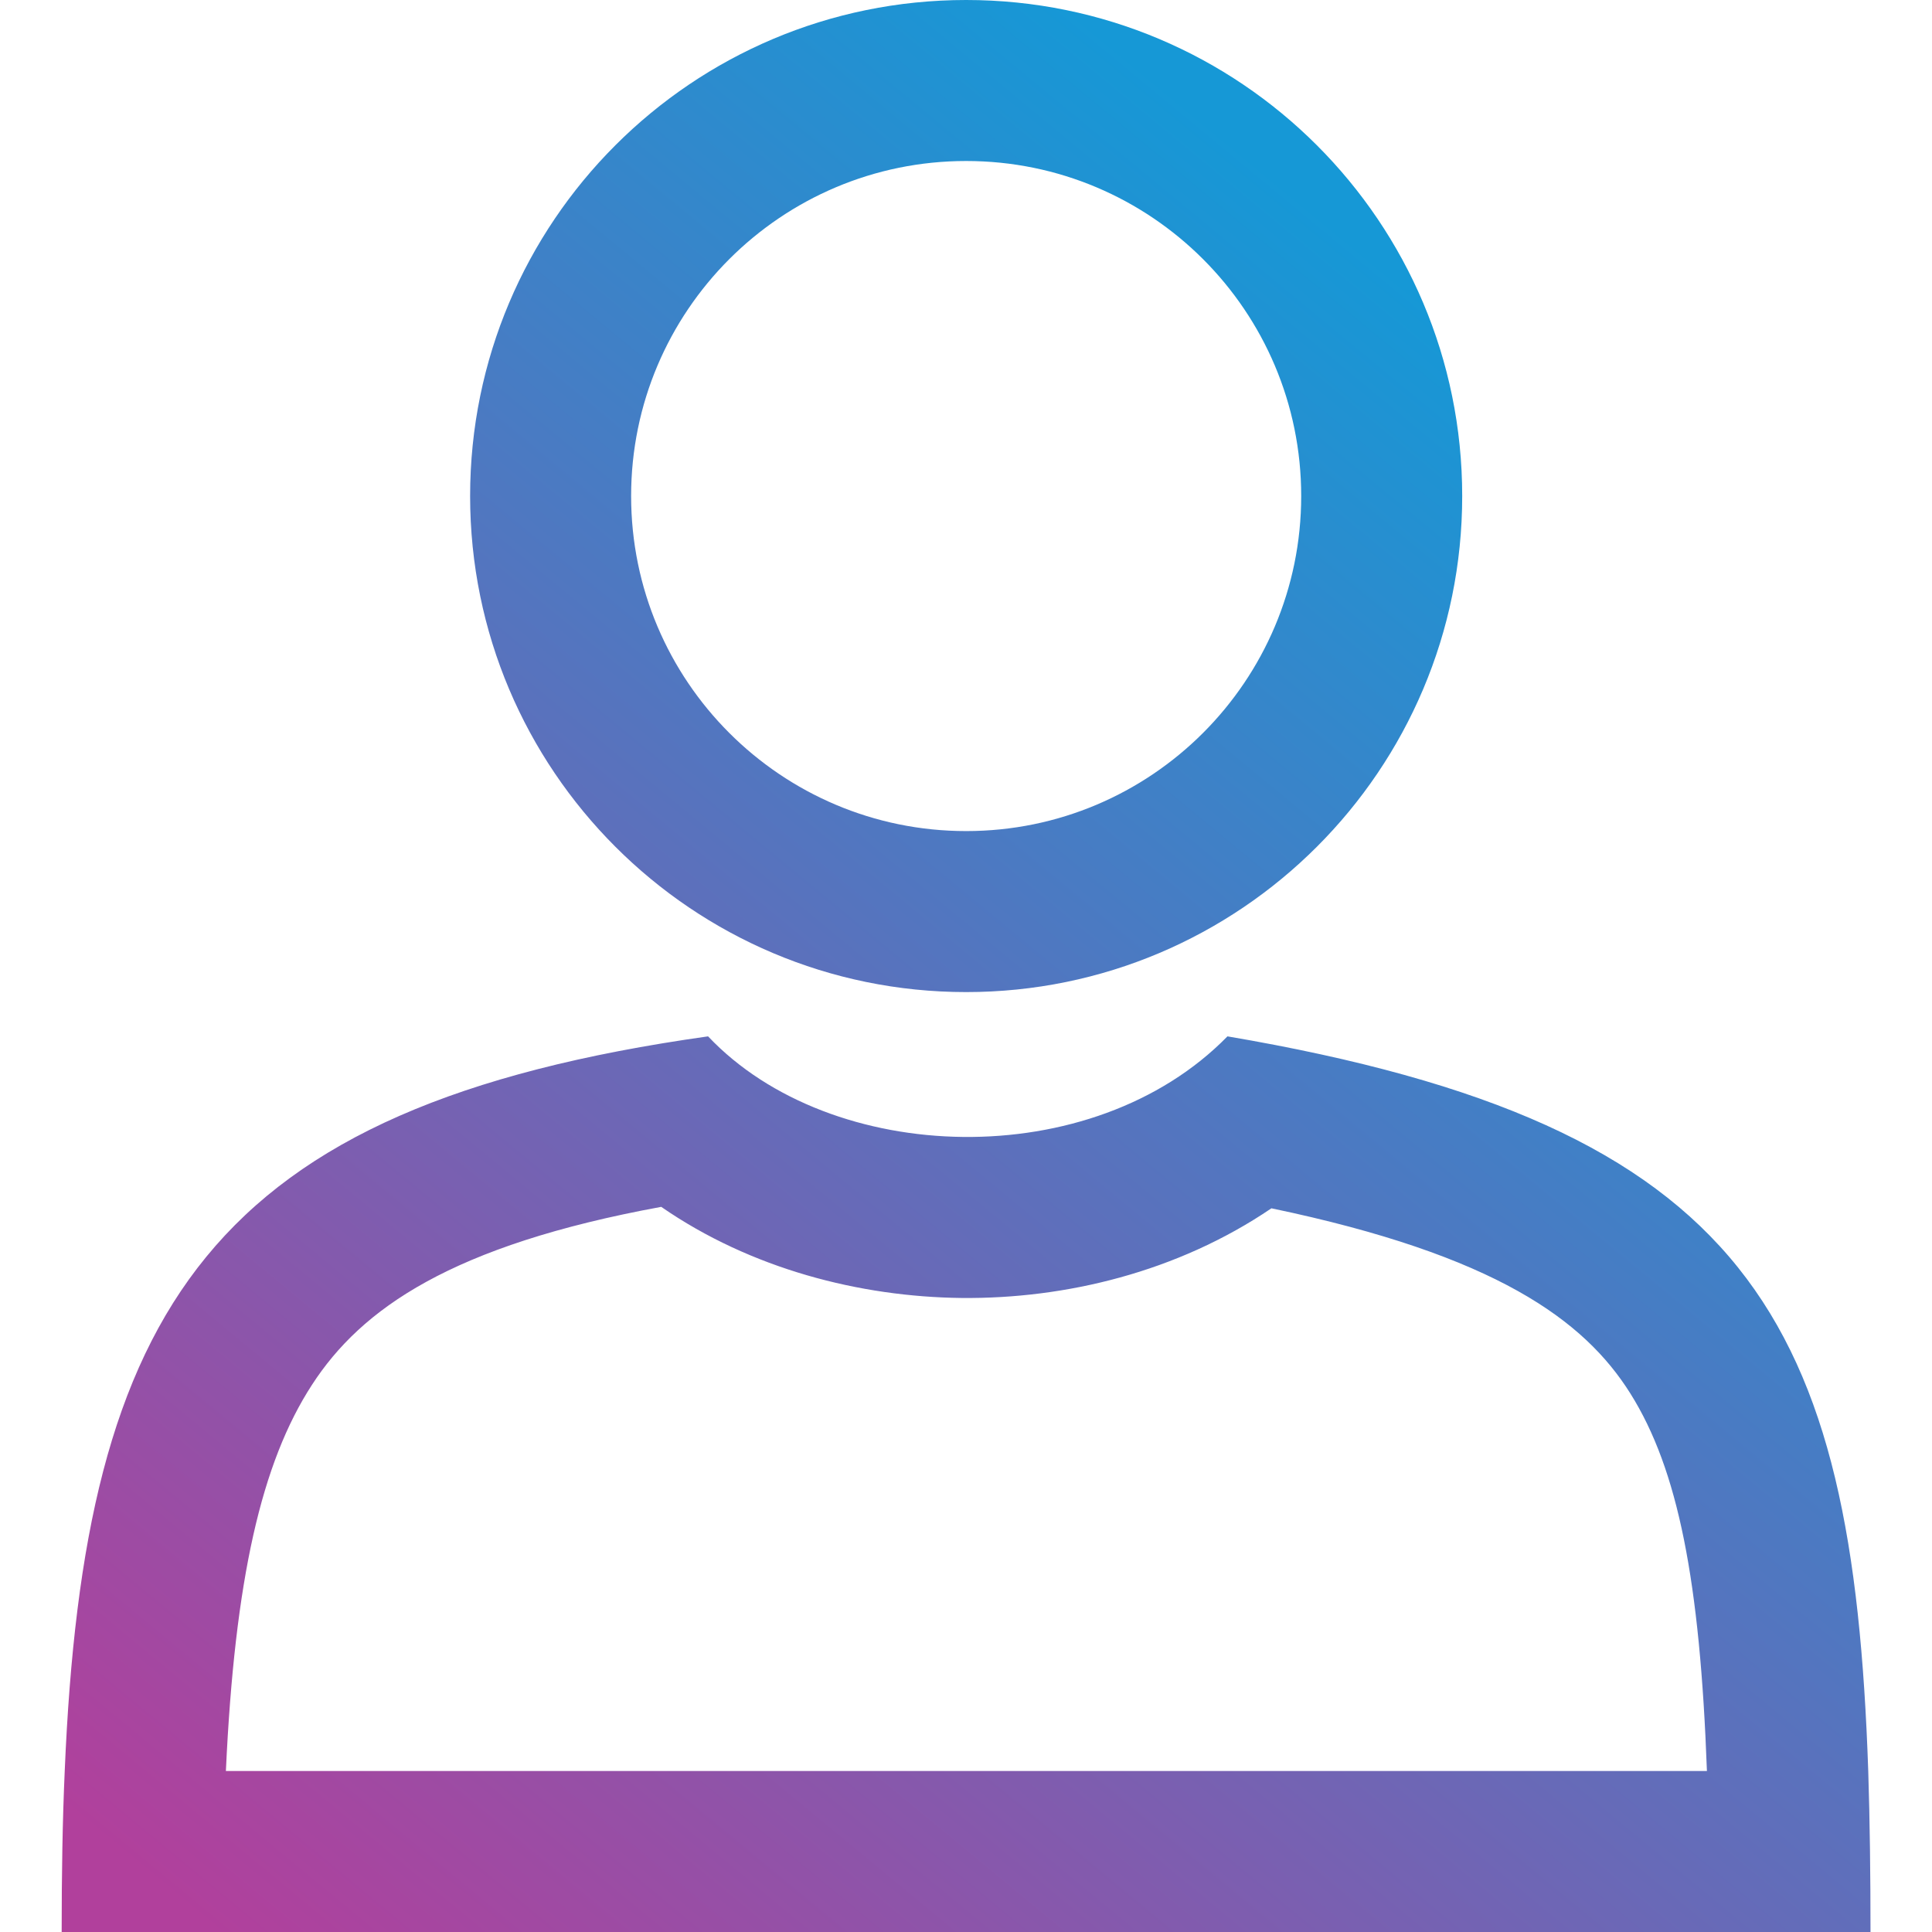 <svg width="12" height="12" viewBox="0 0 12 12" fill="none" xmlns="http://www.w3.org/2000/svg">
    <defs>
        <linearGradient id="paint0_linear" x1="0.383" y1="11.231" x2="8.421" y2="1.5" gradientUnits="userSpaceOnUse">
            <stop stop-color="#B1409C"/>
            <stop offset="1" stop-color="#1698D6"/>
        </linearGradient>
    </defs>
    <path fill-rule="evenodd" clip-rule="evenodd" d="M8.082 3.081C8.082 4.23 7.15 5.162 6.001 5.162C4.852 5.162 3.92 4.23 3.92 3.081C3.92 1.932 4.852 1 6.001 1C7.15 1 8.082 1.932 8.082 3.081ZM9.082 3.081C9.082 4.782 7.702 6.162 6.001 6.162C4.299 6.162 2.92 4.782 2.92 3.081C2.92 1.379 4.299 0 6.001 0C7.702 0 9.082 1.379 9.082 3.081ZM1.938 8.601C2.244 8.129 2.804 7.735 4.107 7.496C4.664 7.881 5.34 8.055 5.973 8.062C6.616 8.068 7.312 7.902 7.897 7.505C9.291 7.796 9.841 8.2 10.127 8.656C10.423 9.128 10.559 9.821 10.602 11H1.403C1.458 9.808 1.624 9.084 1.938 8.601ZM4.398 6.437C5.162 7.245 6.785 7.295 7.624 6.437C10.871 6.99 11.508 8.193 11.604 11C11.614 11.313 11.618 11.646 11.618 12H10.618L1.383 12L0.383 12C0.383 11.647 0.388 11.314 0.402 11C0.523 8.13 1.294 6.874 4.398 6.437Z" fill="url(#paint0_linear)"/>
</svg>
